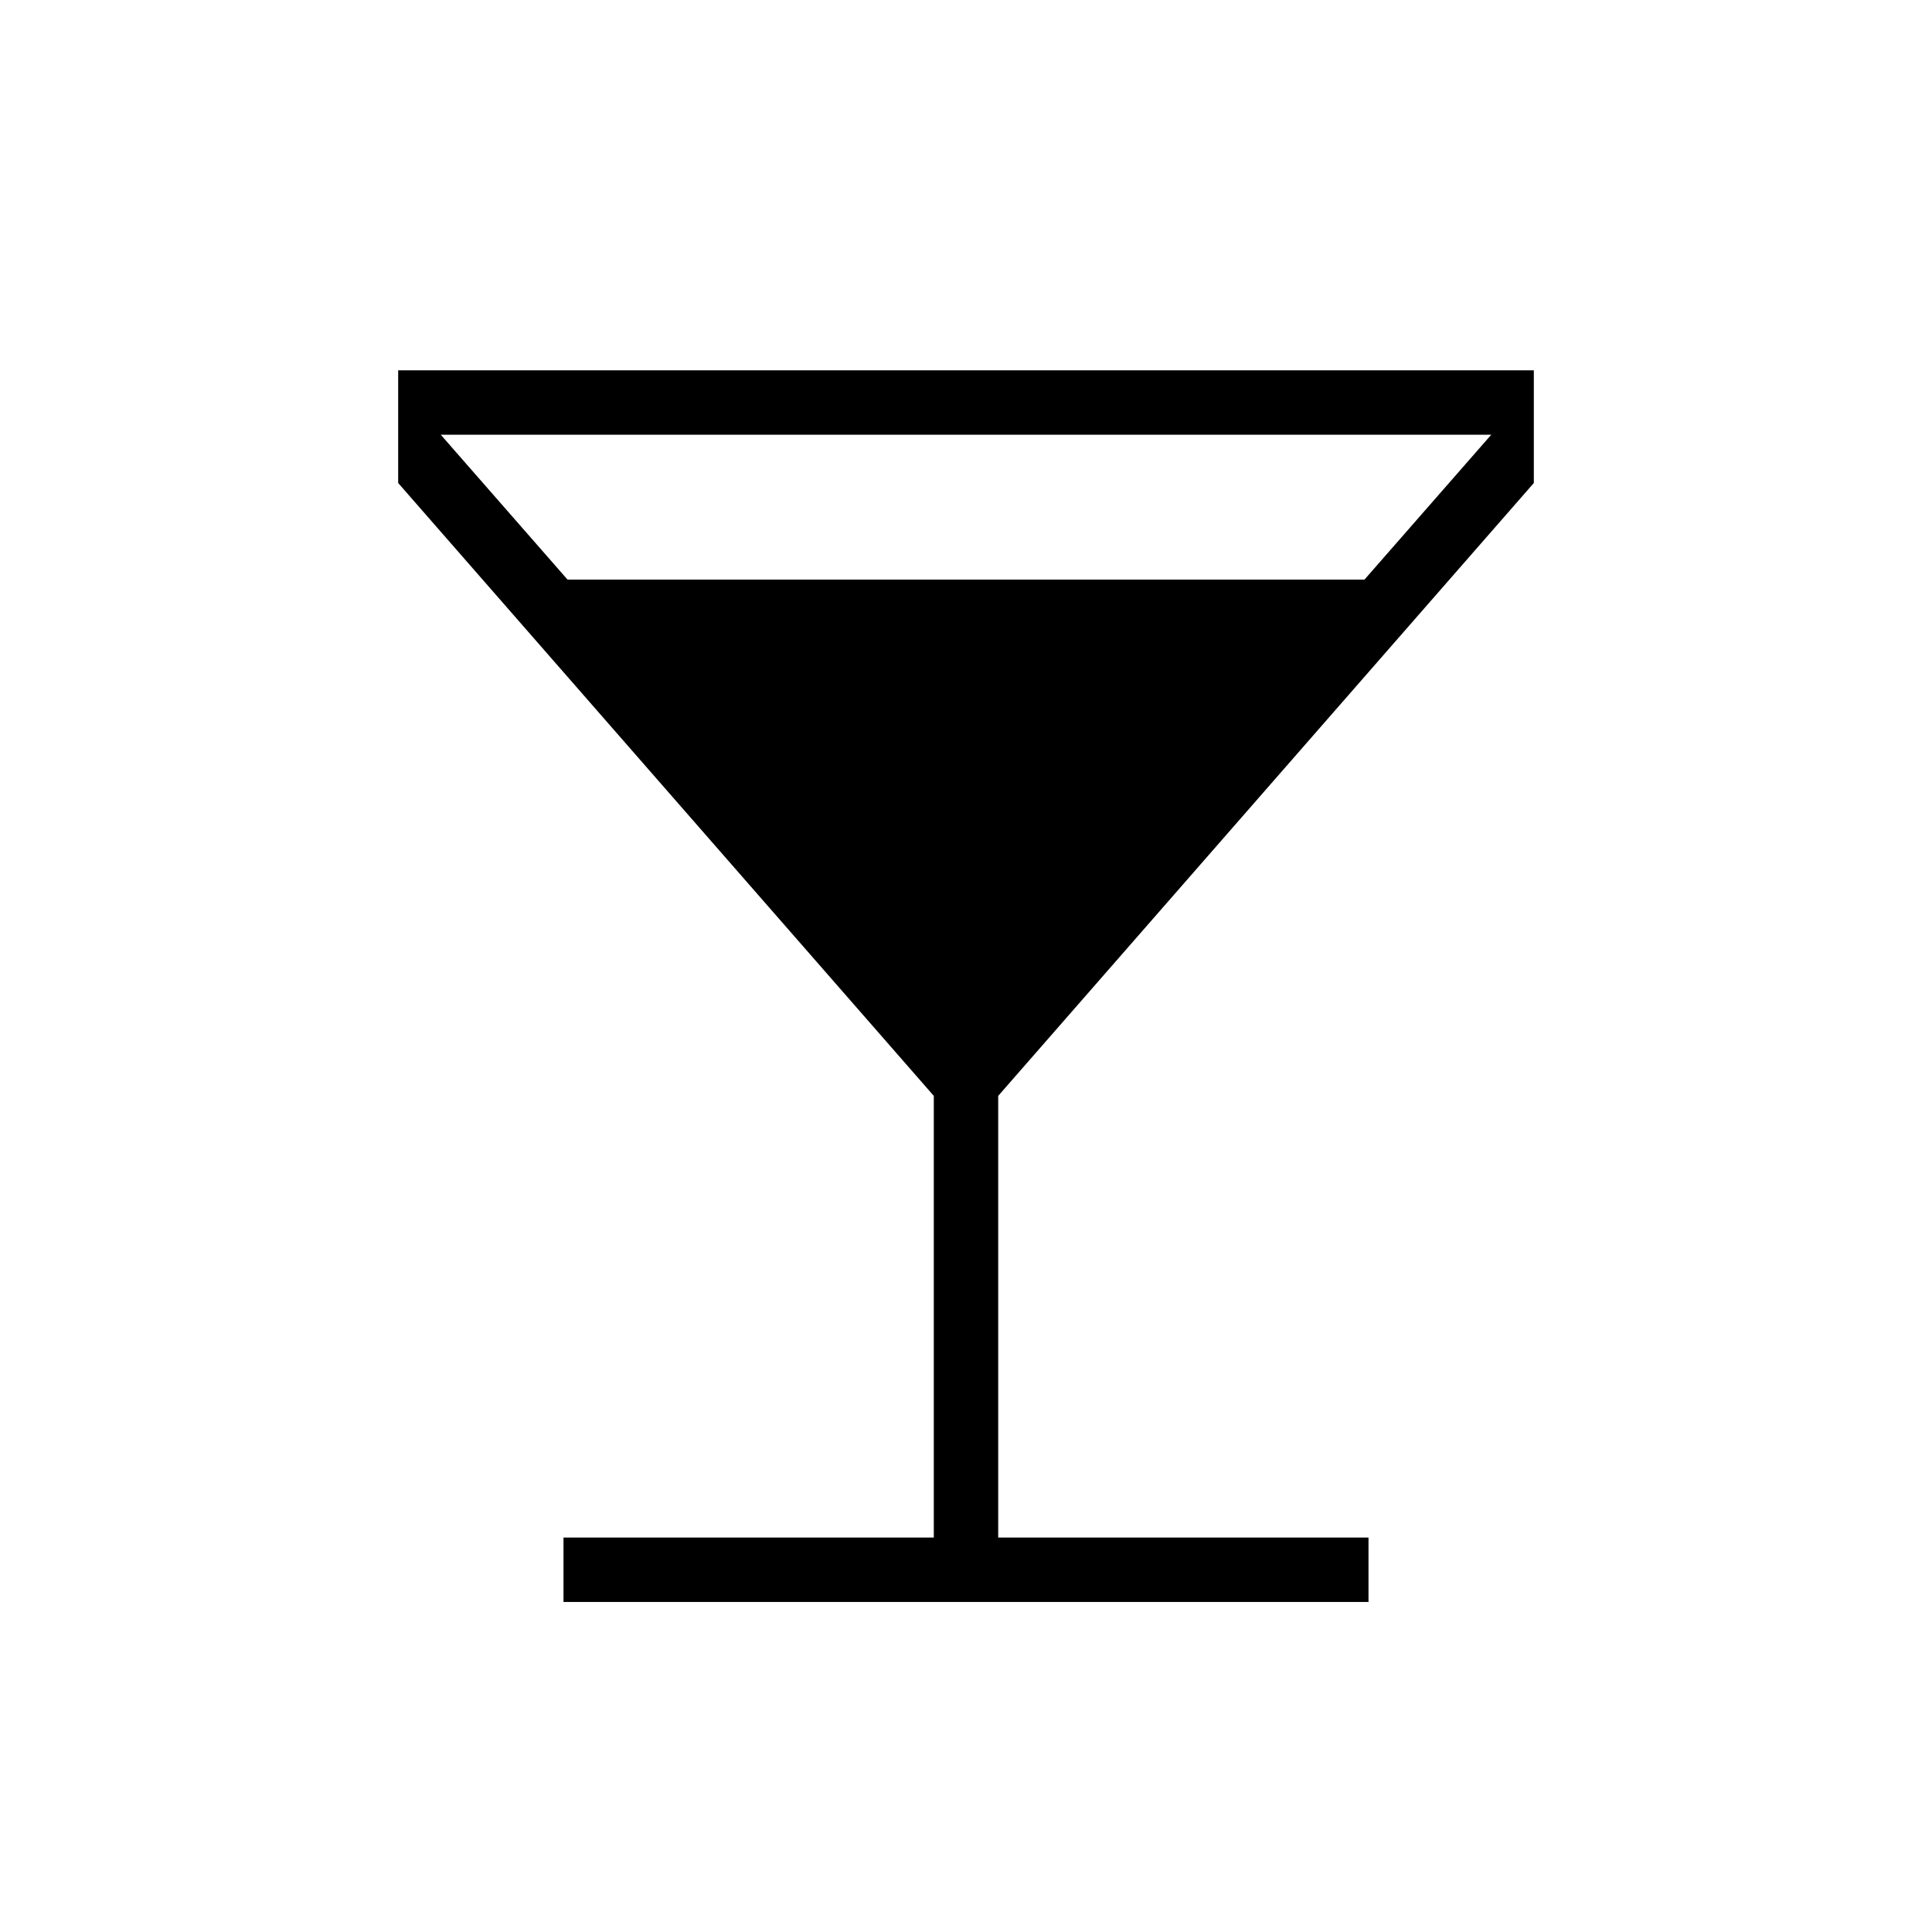 <svg xmlns="http://www.w3.org/2000/svg" height="20" viewBox="0 -960 960 960" width="20"><path d="M280-164v-32h184v-219.46L197.85-720v-56h564.3v56L496-415.46V-196h184v32H280Zm2-508h396l63-72H219l63 72Z"/></svg>